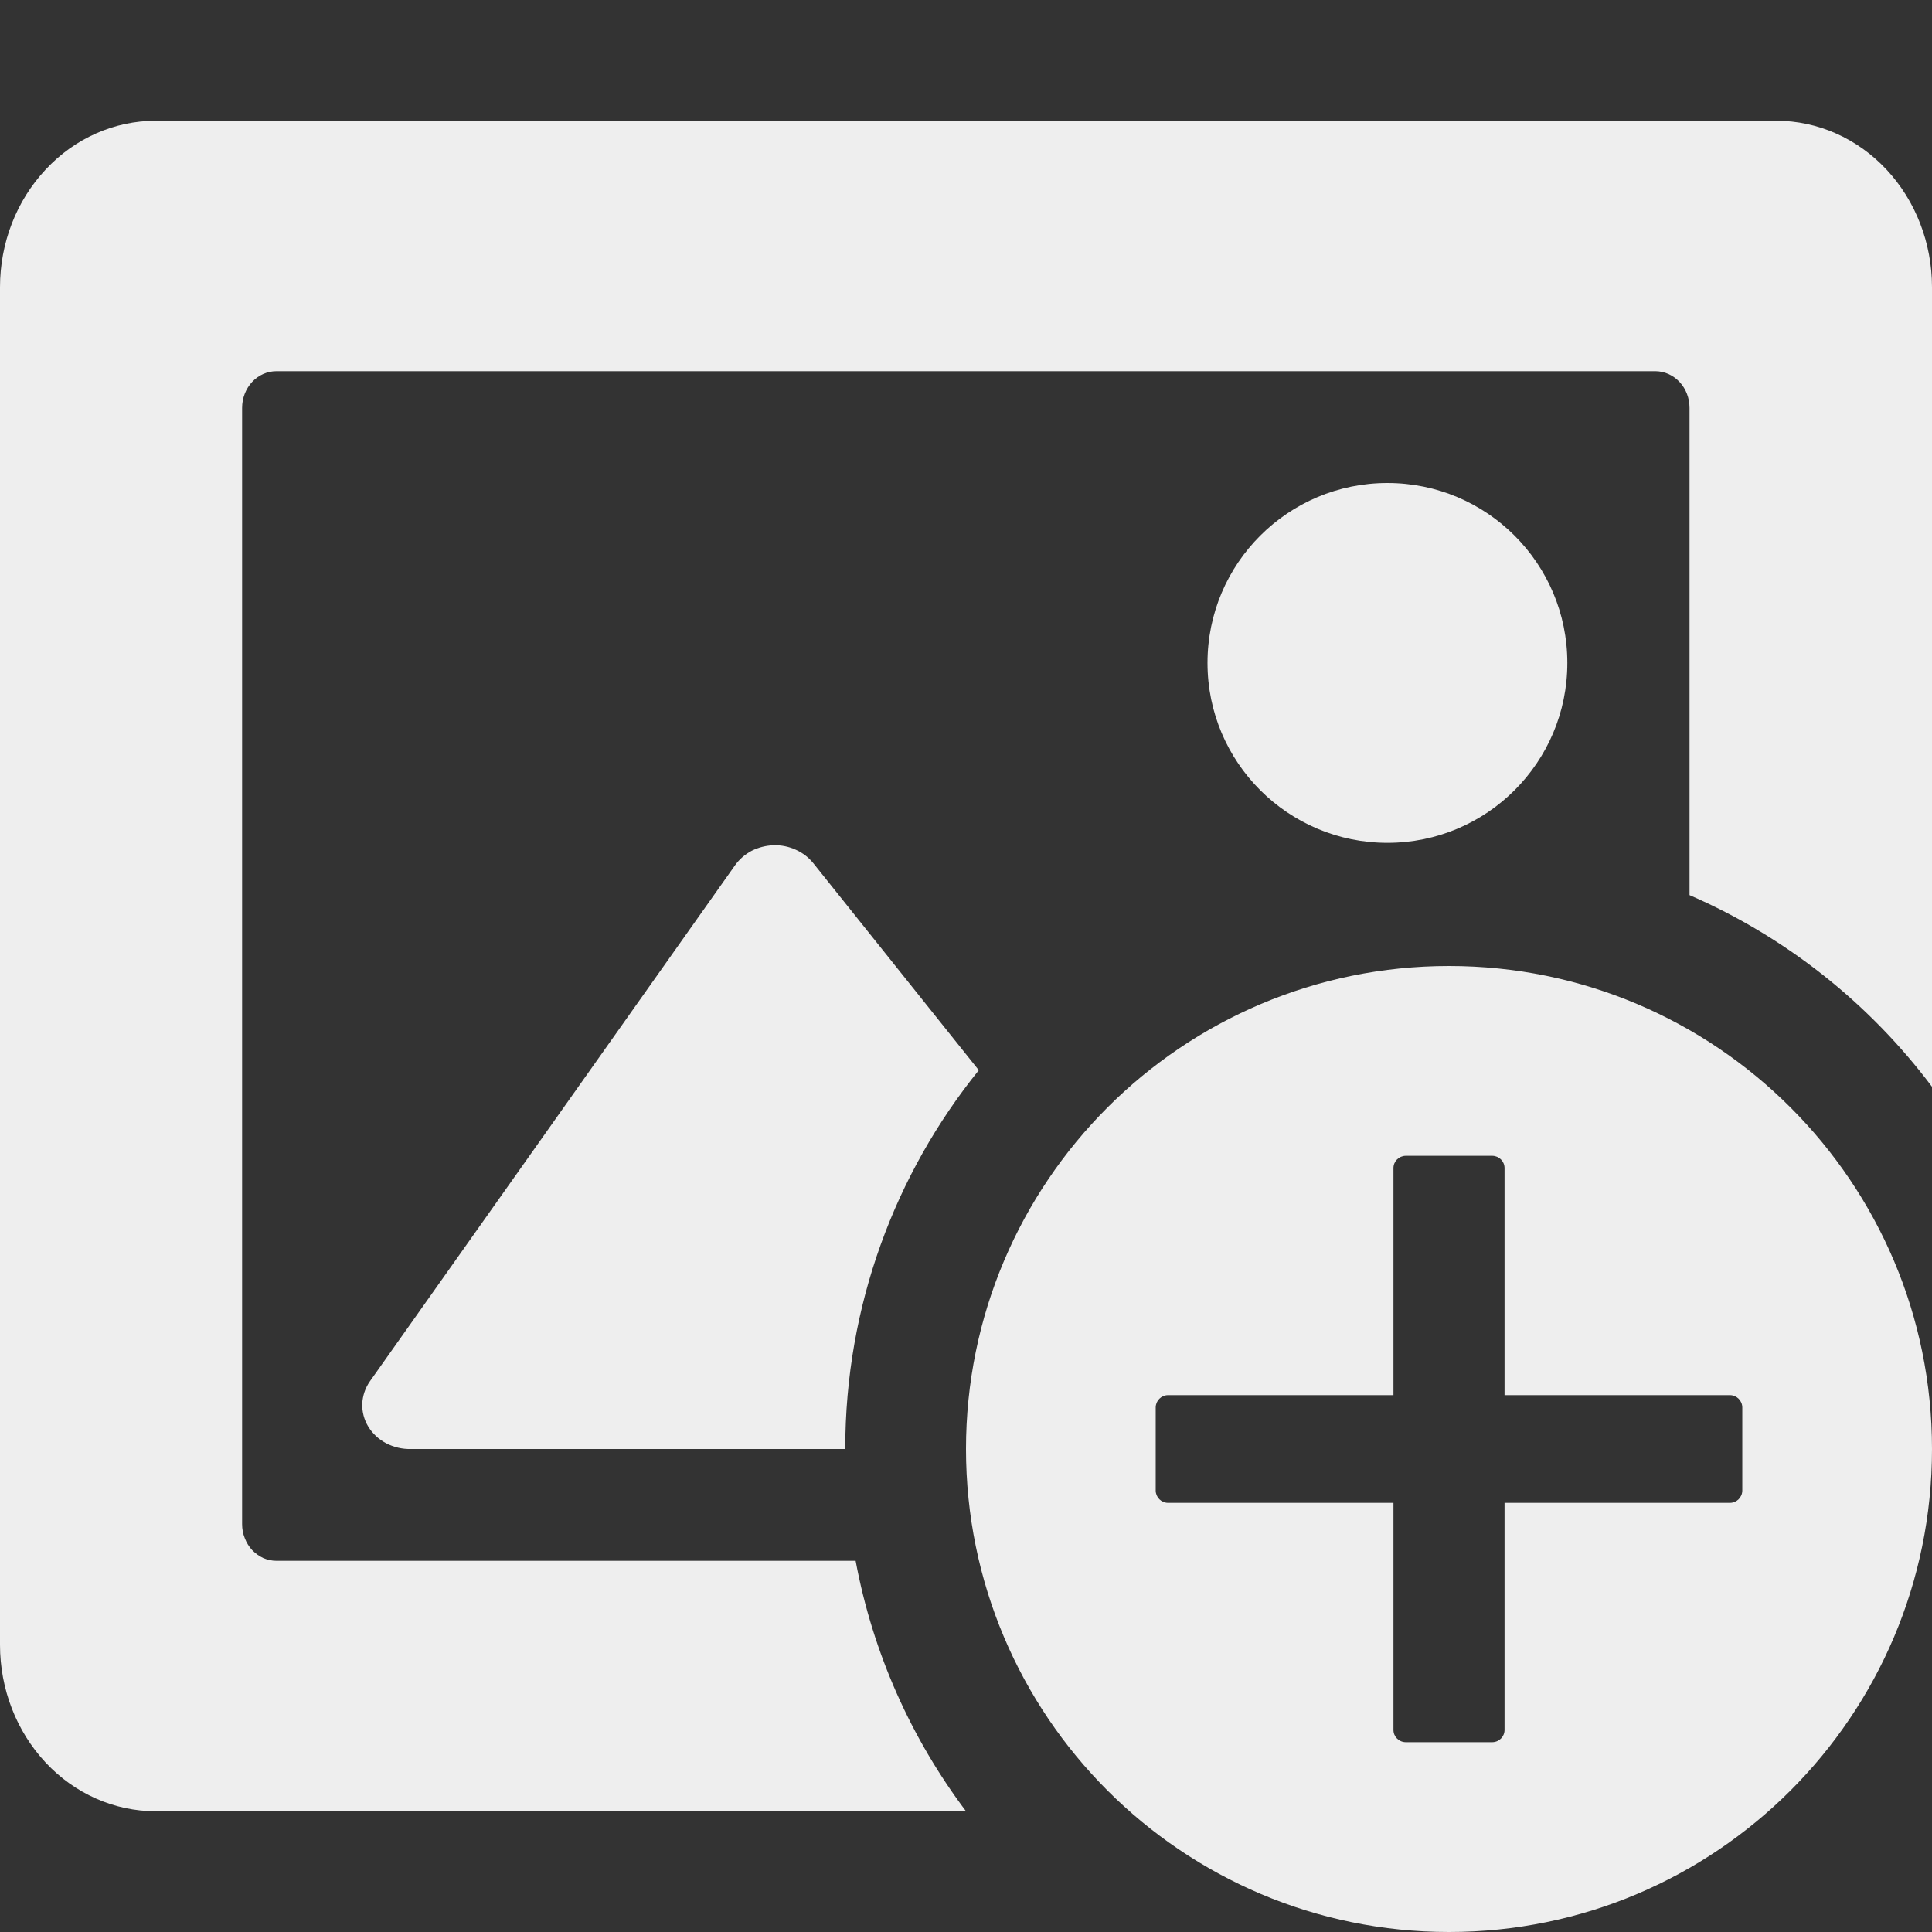<svg width="16" height="16" viewBox="0 0 16 16" fill="none" xmlns="http://www.w3.org/2000/svg">
<rect x="0" y="0" width="16" height="16" fill="#333333" stroke="none"/>
<path fill-rule="evenodd" clip-rule="evenodd" d="M16 9V2.378C16 2.012 15.864 1.662 15.623 1.404C15.381 1.145 15.053 1 14.711 1H1.289C0.947 1 0.619 1.145 0.378 1.404C0.136 1.662 0 2.012 0 2.378V13.622C0 13.988 0.136 14.338 0.378 14.597C0.619 14.855 0.947 15 1.289 15H8C7.548 14.399 7.229 13.693 7.086 12.926H2.289C2.252 12.926 2.215 12.918 2.18 12.903C2.146 12.887 2.115 12.865 2.088 12.837C2.062 12.809 2.041 12.775 2.027 12.738C2.012 12.702 2.005 12.662 2.005 12.622V3.378C2.005 3.297 2.035 3.22 2.088 3.163C2.141 3.106 2.214 3.074 2.289 3.074H13.711C13.786 3.075 13.857 3.107 13.91 3.164C13.963 3.221 13.992 3.298 13.992 3.378V7.413C14.792 7.76 15.483 8.311 16 9ZM8.106 8.863L6.735 7.148C6.697 7.101 6.648 7.063 6.59 7.037C6.533 7.011 6.47 6.998 6.407 7C6.343 7.002 6.281 7.018 6.225 7.046C6.17 7.075 6.123 7.116 6.088 7.165L3.063 11.44C3.024 11.496 3.003 11.56 3 11.626C2.998 11.692 3.015 11.757 3.05 11.815C3.085 11.872 3.136 11.92 3.199 11.953C3.261 11.985 3.332 12.002 3.403 12H7C7 10.812 7.414 9.721 8.106 8.863ZM12.98 5.49C12.98 6.313 12.313 6.98 11.49 6.98C10.667 6.98 10 6.313 10 5.49C10 4.667 10.667 4 11.49 4C12.313 4 12.98 4.667 12.98 5.49Z" fill="#EEEEEE"/>
<path fill-rule="evenodd" clip-rule="evenodd" d="M8 12C8 9.791 9.791 8 12 8C14.209 8 16 9.791 16 12C16 14.209 14.209 16 12 16C9.791 16 8 14.209 8 12ZM11.54 14.327C11.54 14.382 11.585 14.427 11.64 14.428H12.36C12.415 14.427 12.46 14.382 12.46 14.327V12.446H14.328C14.383 12.445 14.428 12.401 14.429 12.345V11.655C14.428 11.599 14.383 11.555 14.328 11.554H12.46V9.673C12.46 9.618 12.415 9.573 12.36 9.572H11.64C11.585 9.573 11.54 9.618 11.54 9.673V11.554H9.672C9.617 11.555 9.572 11.599 9.571 11.655L9.571 12.345C9.572 12.401 9.617 12.445 9.672 12.446H11.54L11.54 14.327Z" fill="#EEEEEE"/>
</svg>

